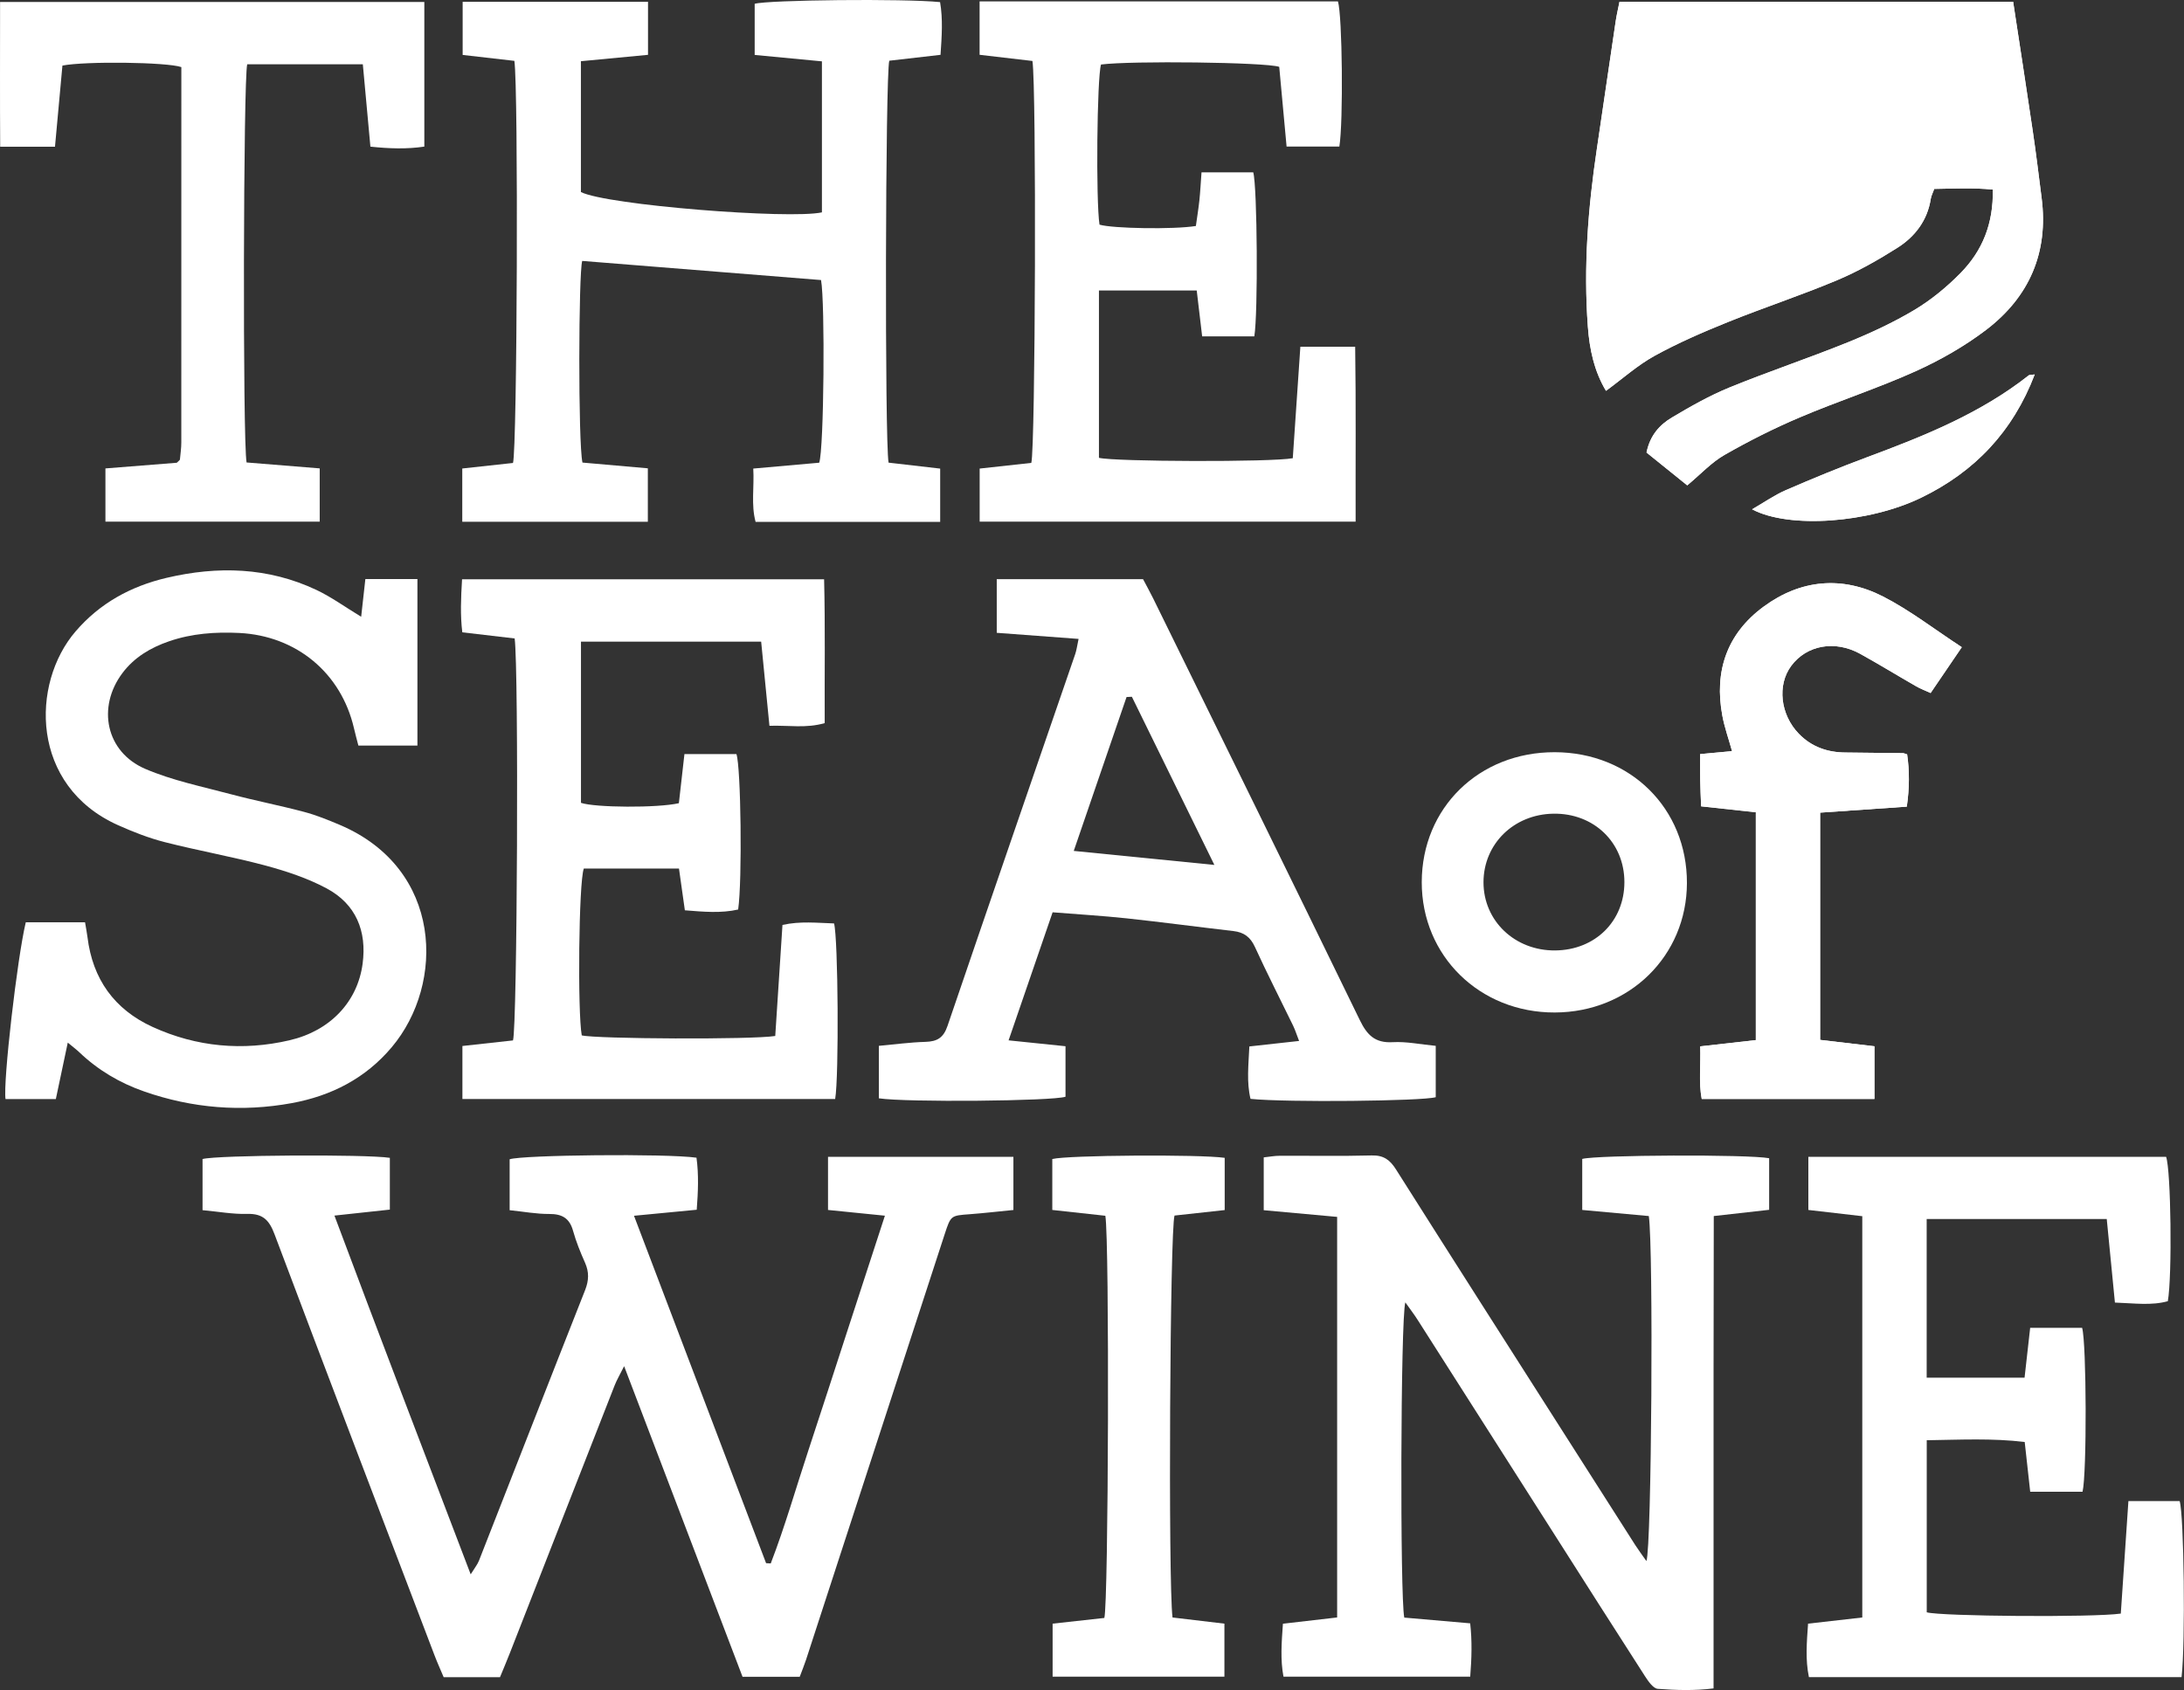 <svg width="62" height="48" viewBox="0 0 62 48" fill="none" xmlns="http://www.w3.org/2000/svg">
<rect x="0" y="0" width="62" height="48" fill="#333333" stroke="none"/>
<path d="M57.148 0.049C57.337 1.291 57.525 2.497 57.703 3.704C57.798 4.344 57.876 4.985 57.958 5.627C58.155 7.17 57.608 8.433 56.381 9.367C55.768 9.833 55.079 10.226 54.374 10.544C53.301 11.027 52.174 11.391 51.09 11.852C50.358 12.163 49.643 12.523 48.954 12.918C48.584 13.13 48.283 13.46 47.897 13.782C47.518 13.476 47.117 13.153 46.741 12.85C46.843 12.353 47.12 12.059 47.463 11.855C47.99 11.541 48.531 11.234 49.098 11.002C50.205 10.55 51.343 10.171 52.452 9.722C53.105 9.457 53.753 9.156 54.355 8.796C54.83 8.51 55.272 8.145 55.66 7.749C56.276 7.121 56.592 6.347 56.571 5.383C56.012 5.327 55.462 5.356 54.909 5.364C54.868 5.479 54.823 5.561 54.81 5.646C54.715 6.258 54.365 6.718 53.863 7.036C53.315 7.383 52.743 7.708 52.145 7.959C51.126 8.387 50.071 8.733 49.046 9.147C48.342 9.431 47.639 9.736 46.975 10.101C46.491 10.367 46.07 10.746 45.59 11.098C45.256 10.541 45.123 9.918 45.076 9.277C44.95 7.585 45.08 5.904 45.331 4.229C45.511 3.021 45.685 1.812 45.866 0.605C45.892 0.428 45.933 0.253 45.974 0.05C49.7 0.049 53.415 0.049 57.148 0.049Z" fill="white"/>
<path d="M5.75 34.363C5.75 33.857 5.75 33.381 5.75 32.911C6.17 32.797 10.384 32.772 11.067 32.877C11.067 33.347 11.067 33.823 11.067 34.347C10.574 34.401 10.077 34.454 9.494 34.517C10.767 37.921 12.05 41.265 13.362 44.704C13.478 44.516 13.555 44.423 13.597 44.316C14.602 41.755 15.6 39.19 16.611 36.631C16.718 36.358 16.726 36.12 16.608 35.855C16.476 35.559 16.354 35.257 16.267 34.946C16.167 34.59 15.956 34.469 15.591 34.471C15.23 34.473 14.869 34.405 14.468 34.364C14.468 33.876 14.468 33.399 14.468 32.918C14.822 32.795 18.907 32.751 19.772 32.873C19.838 33.352 19.818 33.841 19.779 34.351C19.185 34.408 18.632 34.461 17.998 34.522C19.263 37.849 20.505 41.118 21.748 44.387C21.792 44.389 21.836 44.392 21.88 44.394C22.287 43.339 22.596 42.249 22.951 41.176C23.318 40.067 23.676 38.955 24.038 37.843C24.393 36.753 24.748 35.663 25.121 34.52C24.552 34.462 24.052 34.412 23.506 34.357C23.506 33.862 23.506 33.373 23.506 32.849C25.261 32.849 26.997 32.849 28.769 32.849C28.769 33.355 28.769 33.831 28.769 34.358C28.35 34.399 27.94 34.447 27.529 34.478C26.997 34.518 26.993 34.511 26.822 35.032C26.02 37.493 25.218 39.955 24.417 42.416C23.905 43.989 23.394 45.561 22.881 47.133C22.831 47.285 22.769 47.434 22.703 47.612C22.176 47.612 21.656 47.612 21.079 47.612C19.98 44.729 18.875 41.827 17.718 38.793C17.592 39.046 17.507 39.188 17.448 39.34C16.456 41.868 15.469 44.398 14.479 46.927C14.389 47.159 14.291 47.388 14.194 47.624C13.651 47.624 13.146 47.624 12.595 47.624C12.511 47.423 12.415 47.214 12.334 47C10.816 43.017 9.294 39.035 7.793 35.046C7.645 34.653 7.468 34.458 7.024 34.469C6.613 34.481 6.198 34.404 5.75 34.363Z" fill="white"/>
<path d="M35.875 34.364C35.875 33.849 35.875 33.374 35.875 32.864C36.044 32.846 36.182 32.819 36.321 32.819C37.194 32.815 38.067 32.832 38.939 32.809C39.278 32.8 39.458 32.935 39.629 33.205C41.238 35.749 42.859 38.285 44.477 40.823C45.126 41.841 45.774 42.86 46.425 43.877C46.519 44.023 46.623 44.162 46.739 44.327C46.888 43.938 46.94 35.432 46.807 34.53C46.198 34.474 45.573 34.417 44.917 34.357C44.917 33.856 44.917 33.38 44.917 32.908C45.329 32.794 49.627 32.775 50.223 32.888C50.223 33.355 50.223 33.829 50.223 34.353C49.722 34.409 49.225 34.465 48.651 34.53C48.649 36.027 48.646 37.511 48.645 38.995C48.644 40.468 48.645 41.942 48.645 43.415C48.645 44.905 48.645 46.395 48.645 47.943C48.101 48.011 47.578 47.993 47.062 47.955C46.932 47.945 46.792 47.741 46.7 47.599C45.822 46.236 44.952 44.866 44.081 43.498C42.803 41.492 41.525 39.485 40.245 37.479C40.144 37.32 40.028 37.17 39.895 36.981C39.759 37.451 39.742 45.353 39.865 45.932C40.461 45.984 41.072 46.038 41.736 46.095C41.792 46.592 41.779 47.083 41.737 47.61C39.976 47.61 38.238 47.61 36.436 47.61C36.344 47.13 36.382 46.64 36.42 46.106C36.936 46.047 37.432 45.989 37.959 45.928C37.959 42.136 37.959 38.372 37.959 34.554C37.278 34.492 36.614 34.432 35.875 34.364Z" fill="white"/>
<path d="M16.535 13.135C17.129 13.187 17.739 13.241 18.391 13.298C18.391 13.804 18.391 14.293 18.391 14.815C16.628 14.815 14.892 14.815 13.123 14.815C13.123 14.307 13.123 13.83 13.123 13.303C13.611 13.25 14.092 13.197 14.563 13.146C14.682 12.747 14.719 2.494 14.602 1.728C14.137 1.675 13.657 1.62 13.134 1.56C13.134 1.067 13.134 0.576 13.134 0.051C14.886 0.051 16.622 0.051 18.396 0.051C18.396 0.551 18.396 1.027 18.396 1.557C17.773 1.616 17.149 1.675 16.491 1.738C16.491 2.998 16.491 4.229 16.491 5.453C17.222 5.824 22.412 6.232 23.333 6.03C23.333 4.626 23.333 3.214 23.333 1.742C22.706 1.682 22.082 1.623 21.424 1.56C21.424 1.064 21.424 0.586 21.424 0.108C21.802 -0.003 25.664 -0.044 26.687 0.06C26.77 0.539 26.736 1.029 26.7 1.557C26.197 1.614 25.716 1.67 25.245 1.724C25.134 2.15 25.114 12.525 25.225 13.137C25.691 13.191 26.171 13.247 26.69 13.306C26.69 13.811 26.69 14.3 26.69 14.819C24.929 14.819 23.208 14.819 21.45 14.819C21.318 14.329 21.415 13.837 21.384 13.305C22.045 13.247 22.654 13.193 23.256 13.139C23.391 12.754 23.425 8.59 23.308 7.952C21.049 7.771 18.793 7.591 16.528 7.409C16.424 7.764 16.41 12.568 16.535 13.135Z" fill="white"/>
<path d="M61.931 47.622C58.395 47.622 54.892 47.622 51.352 47.622C51.248 47.122 51.291 46.631 51.328 46.104C51.828 46.047 52.309 45.993 52.867 45.929C52.867 42.134 52.867 38.353 52.867 34.534C52.335 34.472 51.855 34.417 51.336 34.357C51.336 33.857 51.336 33.367 51.336 32.848C54.743 32.848 58.119 32.848 61.492 32.848C61.63 33.222 61.668 36.223 61.541 36.948C61.075 37.077 60.594 37.006 60.039 36.987C59.962 36.199 59.886 35.423 59.807 34.615C58.091 34.615 56.411 34.615 54.695 34.615C54.695 36.124 54.695 37.603 54.695 39.119C55.631 39.119 56.529 39.119 57.474 39.119C57.527 38.647 57.578 38.19 57.633 37.704C58.15 37.704 58.633 37.704 59.108 37.704C59.234 38.144 59.244 41.842 59.12 42.358C58.645 42.358 58.163 42.358 57.634 42.358C57.582 41.892 57.534 41.451 57.478 40.946C56.56 40.834 55.649 40.882 54.697 40.896C54.697 42.574 54.697 44.18 54.697 45.782C55.096 45.897 59.432 45.931 60.206 45.818C60.277 44.772 60.349 43.709 60.422 42.623C60.942 42.623 61.41 42.623 61.876 42.623C62 43.003 62.044 46.65 61.931 47.622Z" fill="white"/>
<path d="M13.127 31.206C13.127 30.707 13.127 30.231 13.127 29.701C13.609 29.648 14.089 29.595 14.563 29.543C14.684 29.152 14.729 19.006 14.61 18.129C14.145 18.074 13.665 18.018 13.124 17.955C13.064 17.471 13.085 16.979 13.117 16.449C16.537 16.449 19.929 16.449 23.395 16.449C23.429 17.806 23.405 19.162 23.412 20.533C22.882 20.686 22.399 20.592 21.843 20.609C21.764 19.805 21.688 19.03 21.608 18.219C19.895 18.219 18.214 18.219 16.493 18.219C16.493 19.76 16.493 21.279 16.493 22.797C16.889 22.933 18.666 22.946 19.272 22.807C19.322 22.366 19.374 21.907 19.43 21.413C19.938 21.413 20.42 21.413 20.906 21.413C21.033 21.767 21.075 24.99 20.955 25.826C20.47 25.936 19.974 25.891 19.442 25.848C19.387 25.461 19.336 25.094 19.275 24.663C18.815 24.663 18.366 24.663 17.918 24.663C17.465 24.663 17.012 24.663 16.573 24.663C16.428 25.068 16.395 28.738 16.515 29.4C16.92 29.501 21.349 29.524 22.008 29.417C22.075 28.384 22.143 27.335 22.213 26.264C22.722 26.15 23.203 26.207 23.677 26.221C23.794 26.634 23.819 30.568 23.709 31.206C20.199 31.206 16.681 31.206 13.127 31.206Z" fill="white"/>
<path d="M34.109 4.894C34.648 4.894 35.116 4.894 35.578 4.894C35.693 5.309 35.716 8.906 35.608 9.551C35.133 9.551 34.651 9.551 34.127 9.551C34.077 9.128 34.028 8.71 33.973 8.248C33.028 8.248 32.13 8.248 31.197 8.248C31.197 9.863 31.197 11.434 31.197 13C31.64 13.111 36.106 13.125 36.7 13.011C36.77 11.979 36.842 10.93 36.915 9.845C37.435 9.845 37.917 9.845 38.471 9.845C38.496 11.495 38.479 13.136 38.484 14.812C34.899 14.812 31.38 14.812 27.811 14.812C27.811 14.312 27.811 13.822 27.811 13.305C28.317 13.249 28.801 13.197 29.277 13.144C29.393 12.741 29.425 2.454 29.309 1.731C28.829 1.675 28.332 1.617 27.809 1.556C27.809 1.042 27.809 0.551 27.809 0.039C31.233 0.039 34.611 0.039 37.982 0.039C38.107 0.443 38.137 3.46 38.022 4.162C37.549 4.162 37.069 4.162 36.524 4.162C36.454 3.407 36.384 2.647 36.315 1.898C35.919 1.765 32.097 1.722 31.256 1.832C31.141 2.209 31.108 5.7 31.213 6.379C31.585 6.49 33.326 6.519 33.949 6.417C33.981 6.185 34.021 5.94 34.048 5.693C34.074 5.447 34.086 5.198 34.109 4.894Z" fill="white"/>
<path d="M10.253 17.513C10.296 17.125 10.333 16.792 10.372 16.442C10.884 16.442 11.348 16.442 11.85 16.442C11.85 18.025 11.85 19.579 11.85 21.171C11.294 21.171 10.758 21.171 10.174 21.171C10.134 21.015 10.087 20.847 10.048 20.676C9.684 19.109 8.415 18.054 6.792 17.973C6.115 17.94 5.447 17.987 4.801 18.209C4.276 18.389 3.813 18.663 3.475 19.113C2.748 20.082 3.006 21.351 4.12 21.831C4.894 22.164 5.742 22.335 6.565 22.555C7.248 22.737 7.945 22.871 8.629 23.053C8.978 23.145 9.317 23.284 9.651 23.425C12.569 24.667 12.642 27.929 11.121 29.736C10.377 30.62 9.406 31.117 8.285 31.323C6.863 31.584 5.459 31.469 4.094 30.993C3.4 30.752 2.779 30.384 2.247 29.875C2.17 29.802 2.085 29.739 1.924 29.605C1.802 30.183 1.694 30.693 1.585 31.209C1.083 31.209 0.618 31.209 0.157 31.209C0.083 30.732 0.489 27.197 0.732 26.188C1.275 26.188 1.828 26.188 2.414 26.188C2.439 26.341 2.467 26.477 2.484 26.614C2.63 27.797 3.241 28.662 4.334 29.161C5.581 29.73 6.892 29.848 8.223 29.538C9.381 29.268 10.151 28.441 10.294 27.365C10.417 26.44 10.108 25.672 9.267 25.223C8.73 24.937 8.134 24.739 7.542 24.579C6.596 24.326 5.628 24.155 4.679 23.913C4.224 23.797 3.78 23.623 3.351 23.431C0.859 22.316 0.869 19.412 2.147 17.927C2.834 17.128 3.709 16.649 4.725 16.409C6.181 16.066 7.615 16.105 8.986 16.753C9.406 16.952 9.788 17.231 10.253 17.513Z" fill="white"/>
<path d="M30.619 18.142C29.813 18.082 29.075 18.027 28.296 17.969C28.296 17.454 28.296 16.965 28.296 16.445C29.685 16.445 31.042 16.445 32.449 16.445C32.537 16.612 32.64 16.797 32.734 16.987C34.694 20.978 36.658 24.967 38.602 28.965C38.807 29.386 39.03 29.622 39.537 29.593C39.929 29.571 40.328 29.657 40.758 29.697C40.758 30.198 40.758 30.675 40.758 31.155C40.382 31.267 36.525 31.307 35.5 31.203C35.385 30.728 35.443 30.239 35.467 29.714C35.943 29.661 36.388 29.612 36.879 29.558C36.81 29.381 36.769 29.248 36.709 29.124C36.348 28.379 35.969 27.642 35.625 26.889C35.497 26.609 35.315 26.473 35.017 26.438C34.006 26.321 32.997 26.186 31.986 26.077C31.302 26.004 30.615 25.964 29.882 25.905C29.464 27.122 29.058 28.303 28.632 29.541C29.206 29.601 29.707 29.652 30.248 29.708C30.248 30.191 30.248 30.667 30.248 31.142C29.877 31.267 25.727 31.305 24.949 31.187C24.949 30.719 24.949 30.244 24.949 29.697C25.382 29.658 25.826 29.597 26.272 29.584C26.606 29.574 26.784 29.468 26.898 29.132C28.097 25.61 29.314 22.094 30.523 18.575C30.563 18.46 30.577 18.336 30.619 18.142ZM32.132 19.785C32.081 19.788 32.031 19.79 31.981 19.792C31.489 21.227 30.997 22.662 30.482 24.162C31.825 24.296 33.09 24.422 34.474 24.56C33.656 22.892 32.894 21.339 32.132 19.785Z" fill="white"/>
<path d="M1.772 1.862C1.704 2.606 1.634 3.368 1.561 4.166C1.048 4.166 0.567 4.166 0.005 4.166C-0.004 2.805 0.002 1.45 0.002 0.057C4.037 0.057 8.026 0.057 12.046 0.057C12.046 1.423 12.046 2.764 12.046 4.163C11.548 4.237 11.054 4.221 10.515 4.164C10.443 3.381 10.373 2.62 10.3 1.825C9.174 1.825 8.093 1.825 7.018 1.825C6.908 2.248 6.887 12.523 7 13.132C7.667 13.185 8.349 13.241 9.076 13.3C9.076 13.8 9.076 14.289 9.076 14.813C7.045 14.813 5.037 14.813 2.993 14.813C2.993 14.313 2.993 13.837 2.993 13.301C3.677 13.247 4.358 13.193 5.019 13.14C5.05 13.112 5.064 13.1 5.076 13.087C5.088 13.074 5.107 13.06 5.108 13.046C5.123 12.886 5.147 12.725 5.147 12.565C5.149 9.007 5.148 5.45 5.148 1.905C4.737 1.763 2.43 1.734 1.772 1.862Z" fill="white"/>
<path d="M51.67 23.075C51.67 25.256 51.67 27.369 51.67 29.528C52.191 29.589 52.687 29.647 53.212 29.709C53.212 30.211 53.212 30.687 53.212 31.205C51.588 31.205 49.978 31.205 48.309 31.205C48.218 30.726 48.285 30.235 48.266 29.712C48.814 29.651 49.312 29.595 49.845 29.534C49.845 27.379 49.845 25.25 49.845 23.065C49.338 23.01 48.84 22.956 48.292 22.896C48.282 22.634 48.27 22.389 48.266 22.143C48.261 21.913 48.264 21.682 48.264 21.413C48.583 21.384 48.863 21.358 49.17 21.329C49.072 20.977 48.957 20.656 48.895 20.325C48.659 19.066 49.02 17.995 50.066 17.226C51.118 16.452 52.297 16.344 53.459 16.939C54.227 17.333 54.918 17.872 55.692 18.377C55.383 18.831 55.104 19.242 54.807 19.678C54.654 19.608 54.522 19.559 54.402 19.491C53.867 19.184 53.342 18.861 52.803 18.563C52.087 18.17 51.286 18.319 50.85 18.907C50.446 19.451 50.538 20.291 51.066 20.836C51.427 21.207 51.877 21.365 52.392 21.368C52.937 21.373 53.482 21.38 54.027 21.386C54.045 21.386 54.062 21.396 54.14 21.421C54.209 21.887 54.207 22.373 54.131 22.905C53.317 22.961 52.526 23.015 51.67 23.075Z" fill="white"/>
<path d="M31.379 34.522C30.873 34.467 30.389 34.414 29.873 34.357C29.873 33.855 29.873 33.379 29.873 32.911C30.302 32.8 34.067 32.775 34.767 32.877C34.767 33.345 34.767 33.82 34.767 34.36C34.298 34.411 33.817 34.464 33.343 34.516C33.213 34.896 33.16 44.929 33.286 45.929C33.75 45.984 34.229 46.041 34.759 46.104C34.759 46.589 34.759 47.079 34.759 47.61C33.146 47.61 31.537 47.61 29.882 47.61C29.882 47.113 29.882 46.622 29.882 46.104C30.391 46.047 30.875 45.994 31.35 45.942C31.468 45.538 31.498 35.222 31.379 34.522Z" fill="white"/>
<path d="M40.361 25.049C40.364 22.94 41.986 21.354 44.138 21.359C46.286 21.365 47.894 22.958 47.889 25.075C47.883 27.145 46.252 28.743 44.139 28.75C42.006 28.757 40.359 27.143 40.361 25.049ZM44.15 26.988C45.284 26.977 46.113 26.159 46.114 25.049C46.115 23.923 45.246 23.085 44.096 23.105C42.973 23.123 42.117 23.963 42.114 25.048C42.111 26.148 43.004 26.999 44.15 26.988Z" fill="white"/>
<path d="M57.763 10.633C57.142 12.256 56.062 13.395 54.536 14.134C53.052 14.853 50.792 15.02 49.74 14.462C50.083 14.265 50.377 14.057 50.7 13.917C51.463 13.586 52.234 13.269 53.014 12.979C54.631 12.378 56.224 11.738 57.593 10.659C57.613 10.643 57.653 10.649 57.763 10.633Z" fill="white"/>
<path d="M57.15 0.049C57.34 1.291 57.527 2.497 57.705 3.704C57.8 4.344 57.878 4.985 57.959 5.627C58.157 7.17 57.61 8.433 56.383 9.367C55.77 9.833 55.081 10.226 54.376 10.544C53.303 11.027 52.176 11.391 51.092 11.852C50.36 12.163 49.645 12.523 48.956 12.918C48.586 13.13 48.285 13.46 47.899 13.782C47.52 13.476 47.119 13.153 46.743 12.85C46.845 12.353 47.122 12.059 47.465 11.855C47.992 11.541 48.532 11.234 49.1 11.002C50.207 10.55 51.345 10.171 52.454 9.722C53.107 9.457 53.755 9.156 54.357 8.796C54.832 8.51 55.274 8.145 55.662 7.749C56.278 7.121 56.594 6.347 56.573 5.383C56.014 5.327 55.464 5.356 54.911 5.364C54.87 5.479 54.825 5.561 54.812 5.646C54.717 6.258 54.367 6.718 53.865 7.036C53.317 7.383 52.745 7.708 52.147 7.959C51.128 8.387 50.073 8.733 49.048 9.147C48.344 9.431 47.641 9.736 46.977 10.101C46.493 10.367 46.072 10.746 45.593 11.098C45.258 10.541 45.125 9.918 45.078 9.277C44.952 7.585 45.082 5.904 45.333 4.229C45.513 3.021 45.687 1.812 45.867 0.605C45.894 0.428 45.935 0.253 45.976 0.05C49.702 0.049 53.417 0.049 57.15 0.049Z" fill="white"/>
<path d="M51.67 23.075C51.67 25.256 51.67 27.369 51.67 29.528C52.191 29.589 52.687 29.647 53.212 29.709C53.212 30.211 53.212 30.687 53.212 31.205C51.588 31.205 49.978 31.205 48.309 31.205C48.218 30.726 48.285 30.235 48.266 29.712C48.814 29.651 49.312 29.595 49.845 29.534C49.845 27.379 49.845 25.25 49.845 23.065C49.338 23.01 48.84 22.956 48.292 22.896C48.282 22.634 48.27 22.389 48.266 22.143C48.261 21.913 48.264 21.682 48.264 21.413C48.583 21.384 48.863 21.358 49.17 21.329C49.072 20.977 48.957 20.656 48.895 20.325C48.659 19.066 49.02 17.995 50.066 17.226C51.118 16.452 52.297 16.344 53.459 16.939C54.227 17.333 54.918 17.872 55.692 18.377C55.383 18.831 55.104 19.242 54.807 19.678C54.654 19.608 54.522 19.559 54.402 19.491C53.867 19.184 53.342 18.861 52.803 18.563C52.087 18.17 51.286 18.319 50.85 18.907C50.446 19.451 50.538 20.291 51.066 20.836C51.427 21.207 51.877 21.365 52.392 21.368C52.937 21.373 53.482 21.38 54.027 21.386C54.045 21.386 54.062 21.396 54.14 21.421C54.209 21.887 54.207 22.373 54.131 22.905C53.317 22.961 52.526 23.015 51.67 23.075Z" fill="white"/>
<path d="M57.761 10.633C57.14 12.256 56.06 13.395 54.534 14.134C53.05 14.853 50.791 15.02 49.738 14.462C50.081 14.265 50.375 14.057 50.698 13.917C51.461 13.586 52.232 13.269 53.012 12.979C54.629 12.378 56.222 11.738 57.591 10.659C57.611 10.643 57.651 10.649 57.761 10.633Z" fill="white"/>
</svg>
